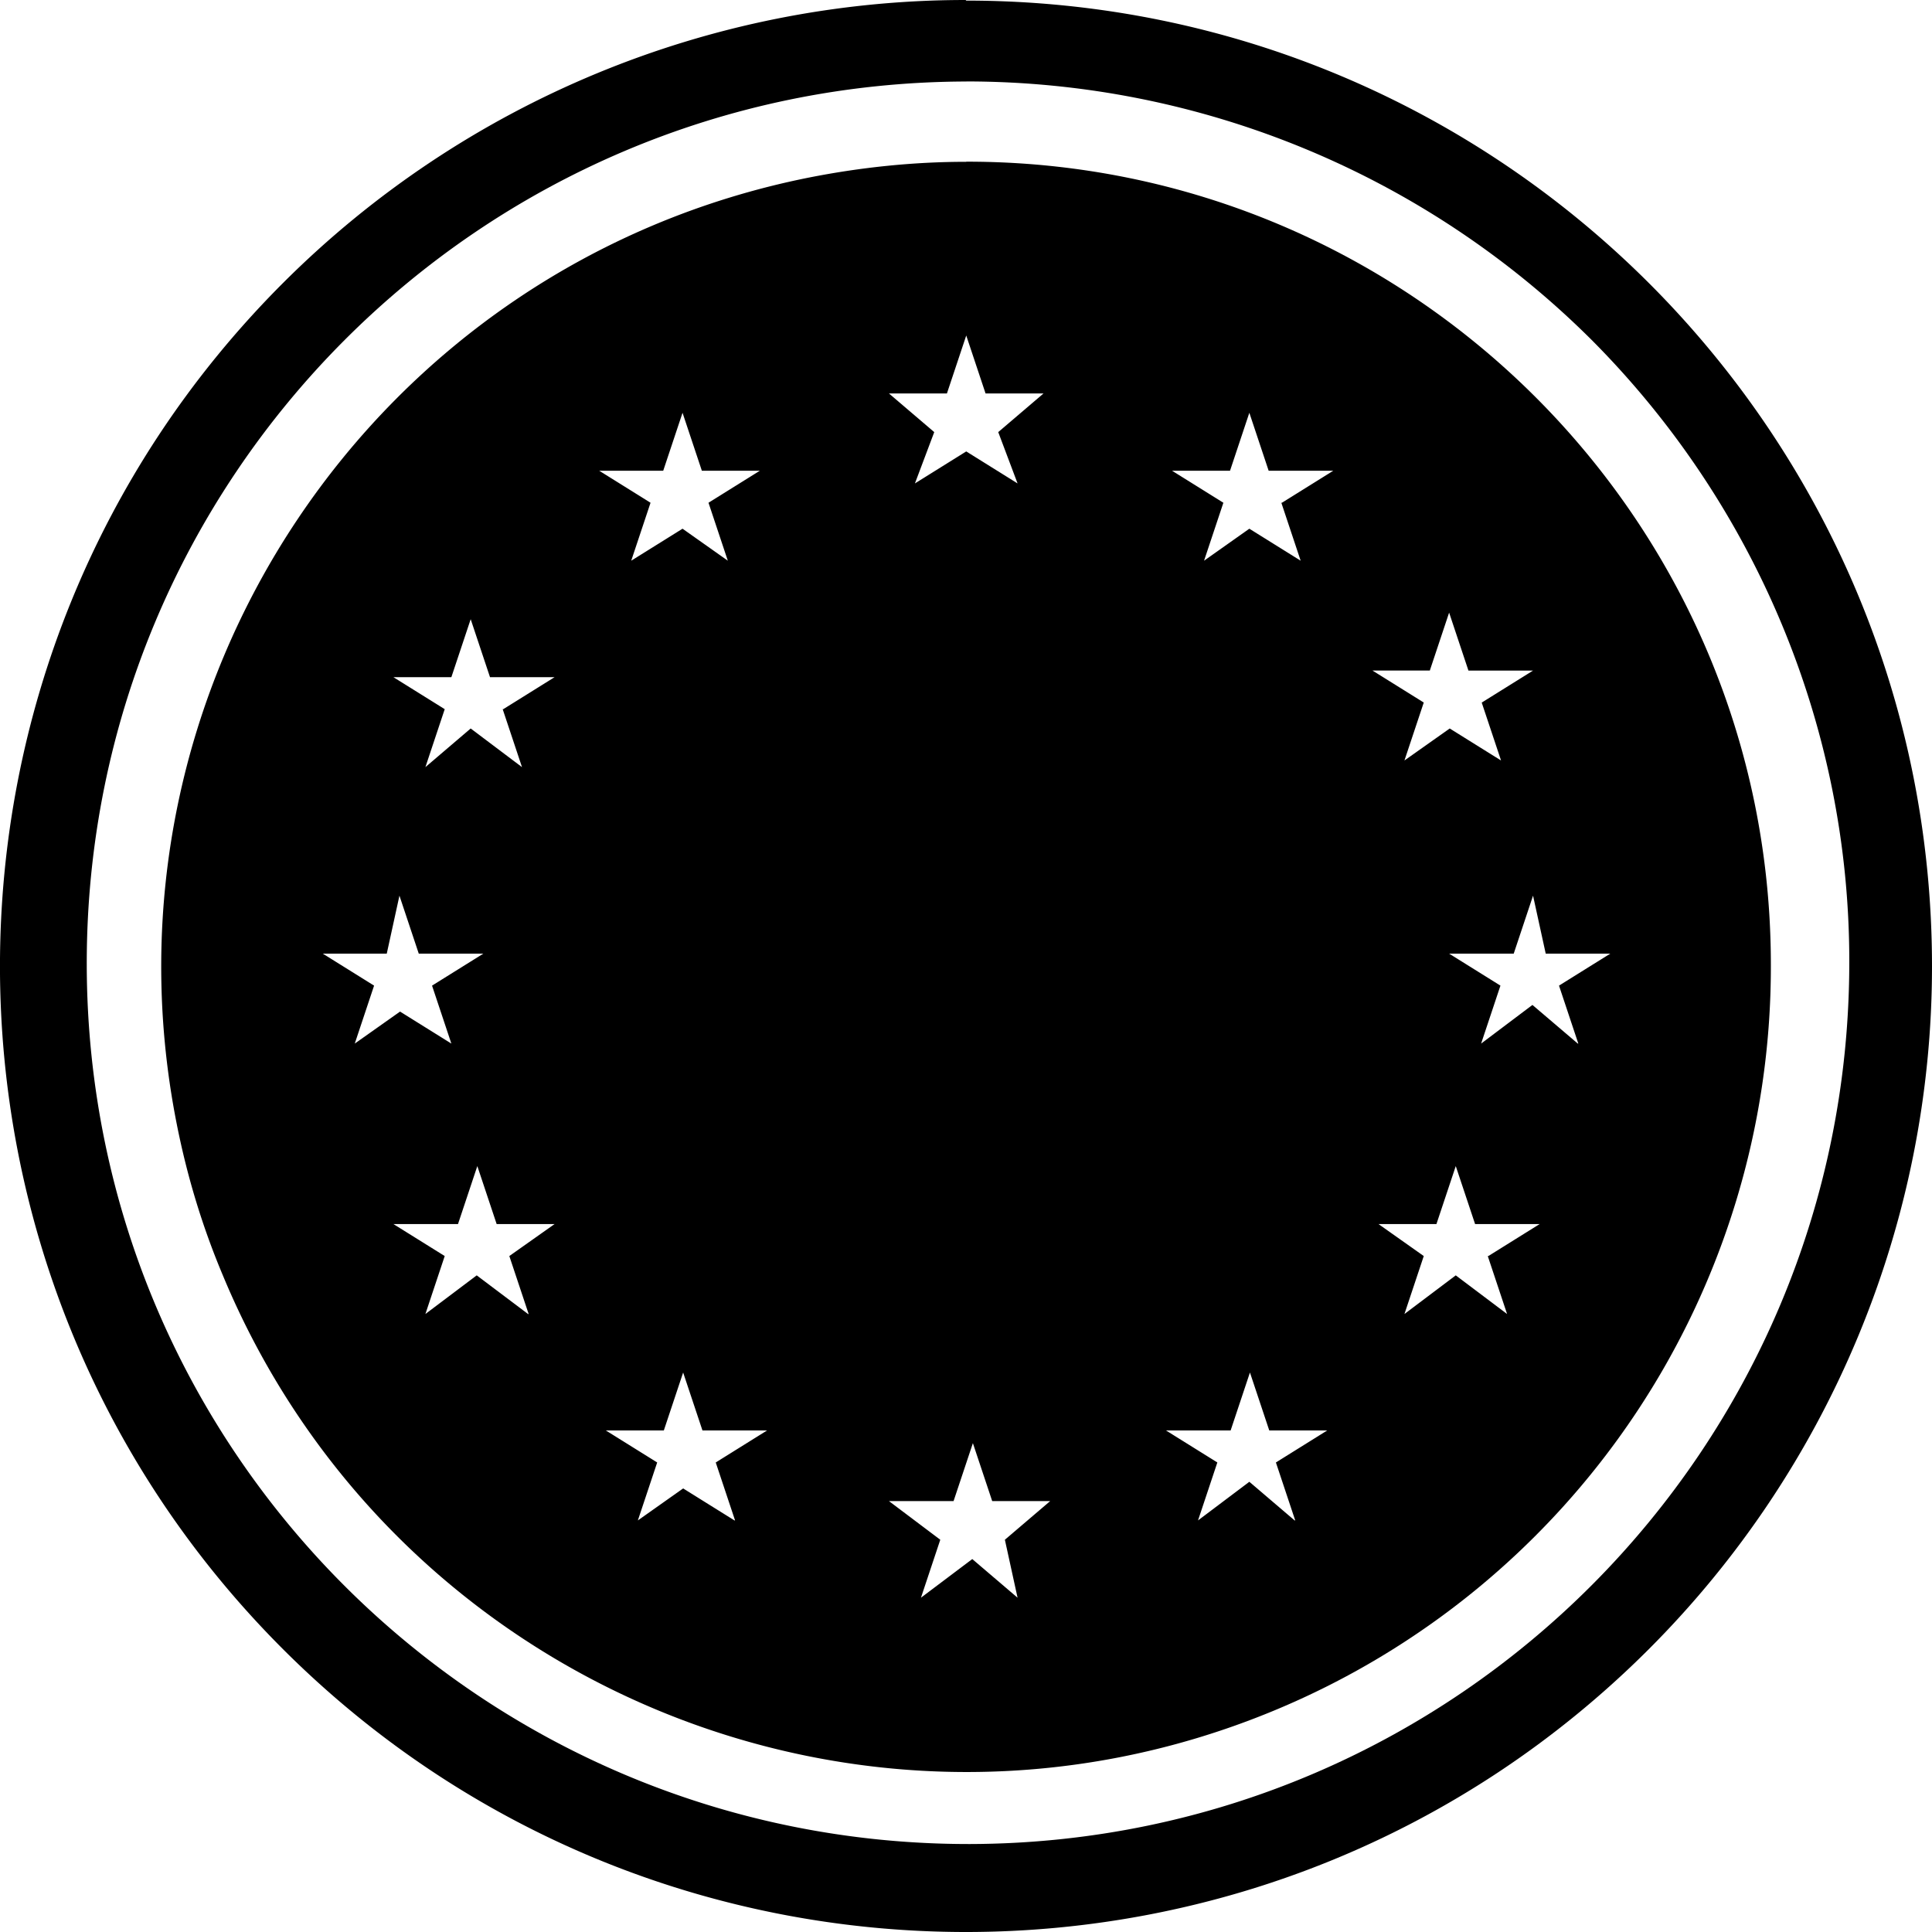 <svg xmlns="http://www.w3.org/2000/svg" fill="none" viewBox="0 0 32 32"><path fill="currentColor" d="M16.004 1.35C7.946 1.37 1.427 7.908 1.437 15.976s6.559 14.577 14.627 14.567c8.058-.02 14.576-6.559 14.566-14.627 0-3.849-1.54-7.538-4.249-10.267a14.67 14.67 0 0 0-10.367-4.3zm0-1.34C24.842.01 32 7.168 32 16.006c0 4.24-1.69 8.308-4.689 11.308-6.248 6.248-16.376 6.248-22.625 0s-6.248-16.377 0-22.625c3-3 7.069-4.689 11.308-4.689z"/><path fill="currentColor" d="M16.004 2.68c-.87 0-1.74.09-2.6.26C6.186 4.378 1.497 11.396 2.927 18.615c.17.86.42 1.69.76 2.499 2.819 6.798 10.617 10.038 17.416 7.218a13.33 13.33 0 0 0 8.228-12.317v-.04c0-7.348-5.979-13.307-13.327-13.297M5.336 15.795h1.07l.21-.96.32.96h1.07l-.85.53.32.96-.85-.53-.75.53.32-.96-.85-.53zm3.41 5.969-.85-.64-.85.64.32-.96-.85-.53h1.07l.32-.96.32.96h.96l-.75.53.32.96zm-.42-10.018.32.96-.85-.64-.75.64.32-.96-.85-.53h.96l.32-.96.32.96h1.07l-.85.53zm2.659-3.949.32-.96.32.96h.96l-.85.53.32.96-.75-.53-.85.53.32-.96-.85-.53h1.07zm1.18 17.386-.85-.53-.75.53.32-.96-.85-.53h.96l.32-.96.32.96h1.07l-.85.53.32.96zm3.519-18.666.32-.96.32.96h.96l-.75.64.32.85-.85-.53-.85.53.32-.85-.75-.64zm1.17 19.946-.75-.64-.85.64.32-.96-.85-.64h1.07l.32-.96.32.96h.96l-.75.64zm4.589-1.28-.75-.64-.85.64.32-.96-.85-.53h1.07l.32-.96.32.96h.96l-.85.53.32.96zm-.22-16.856.32.96-.85-.53-.75.53.32-.96-.85-.53h.96l.32-.96.32.96h1.07l-.85.53zm2.459 2.78.32-.96.32.96h1.07l-.85.53.32.959-.85-.53-.75.53.32-.96-.85-.53h.96zm.96 9.697.32.96-.85-.64-.85.64.32-.96-.75-.53h.96l.32-.96.32.96h1.07l-.85.53zm1.49-3.52-.75-.639-.85.64.32-.96-.85-.53h1.07l.32-.96.21.96h1.07l-.85.53.32.96z"/></svg>